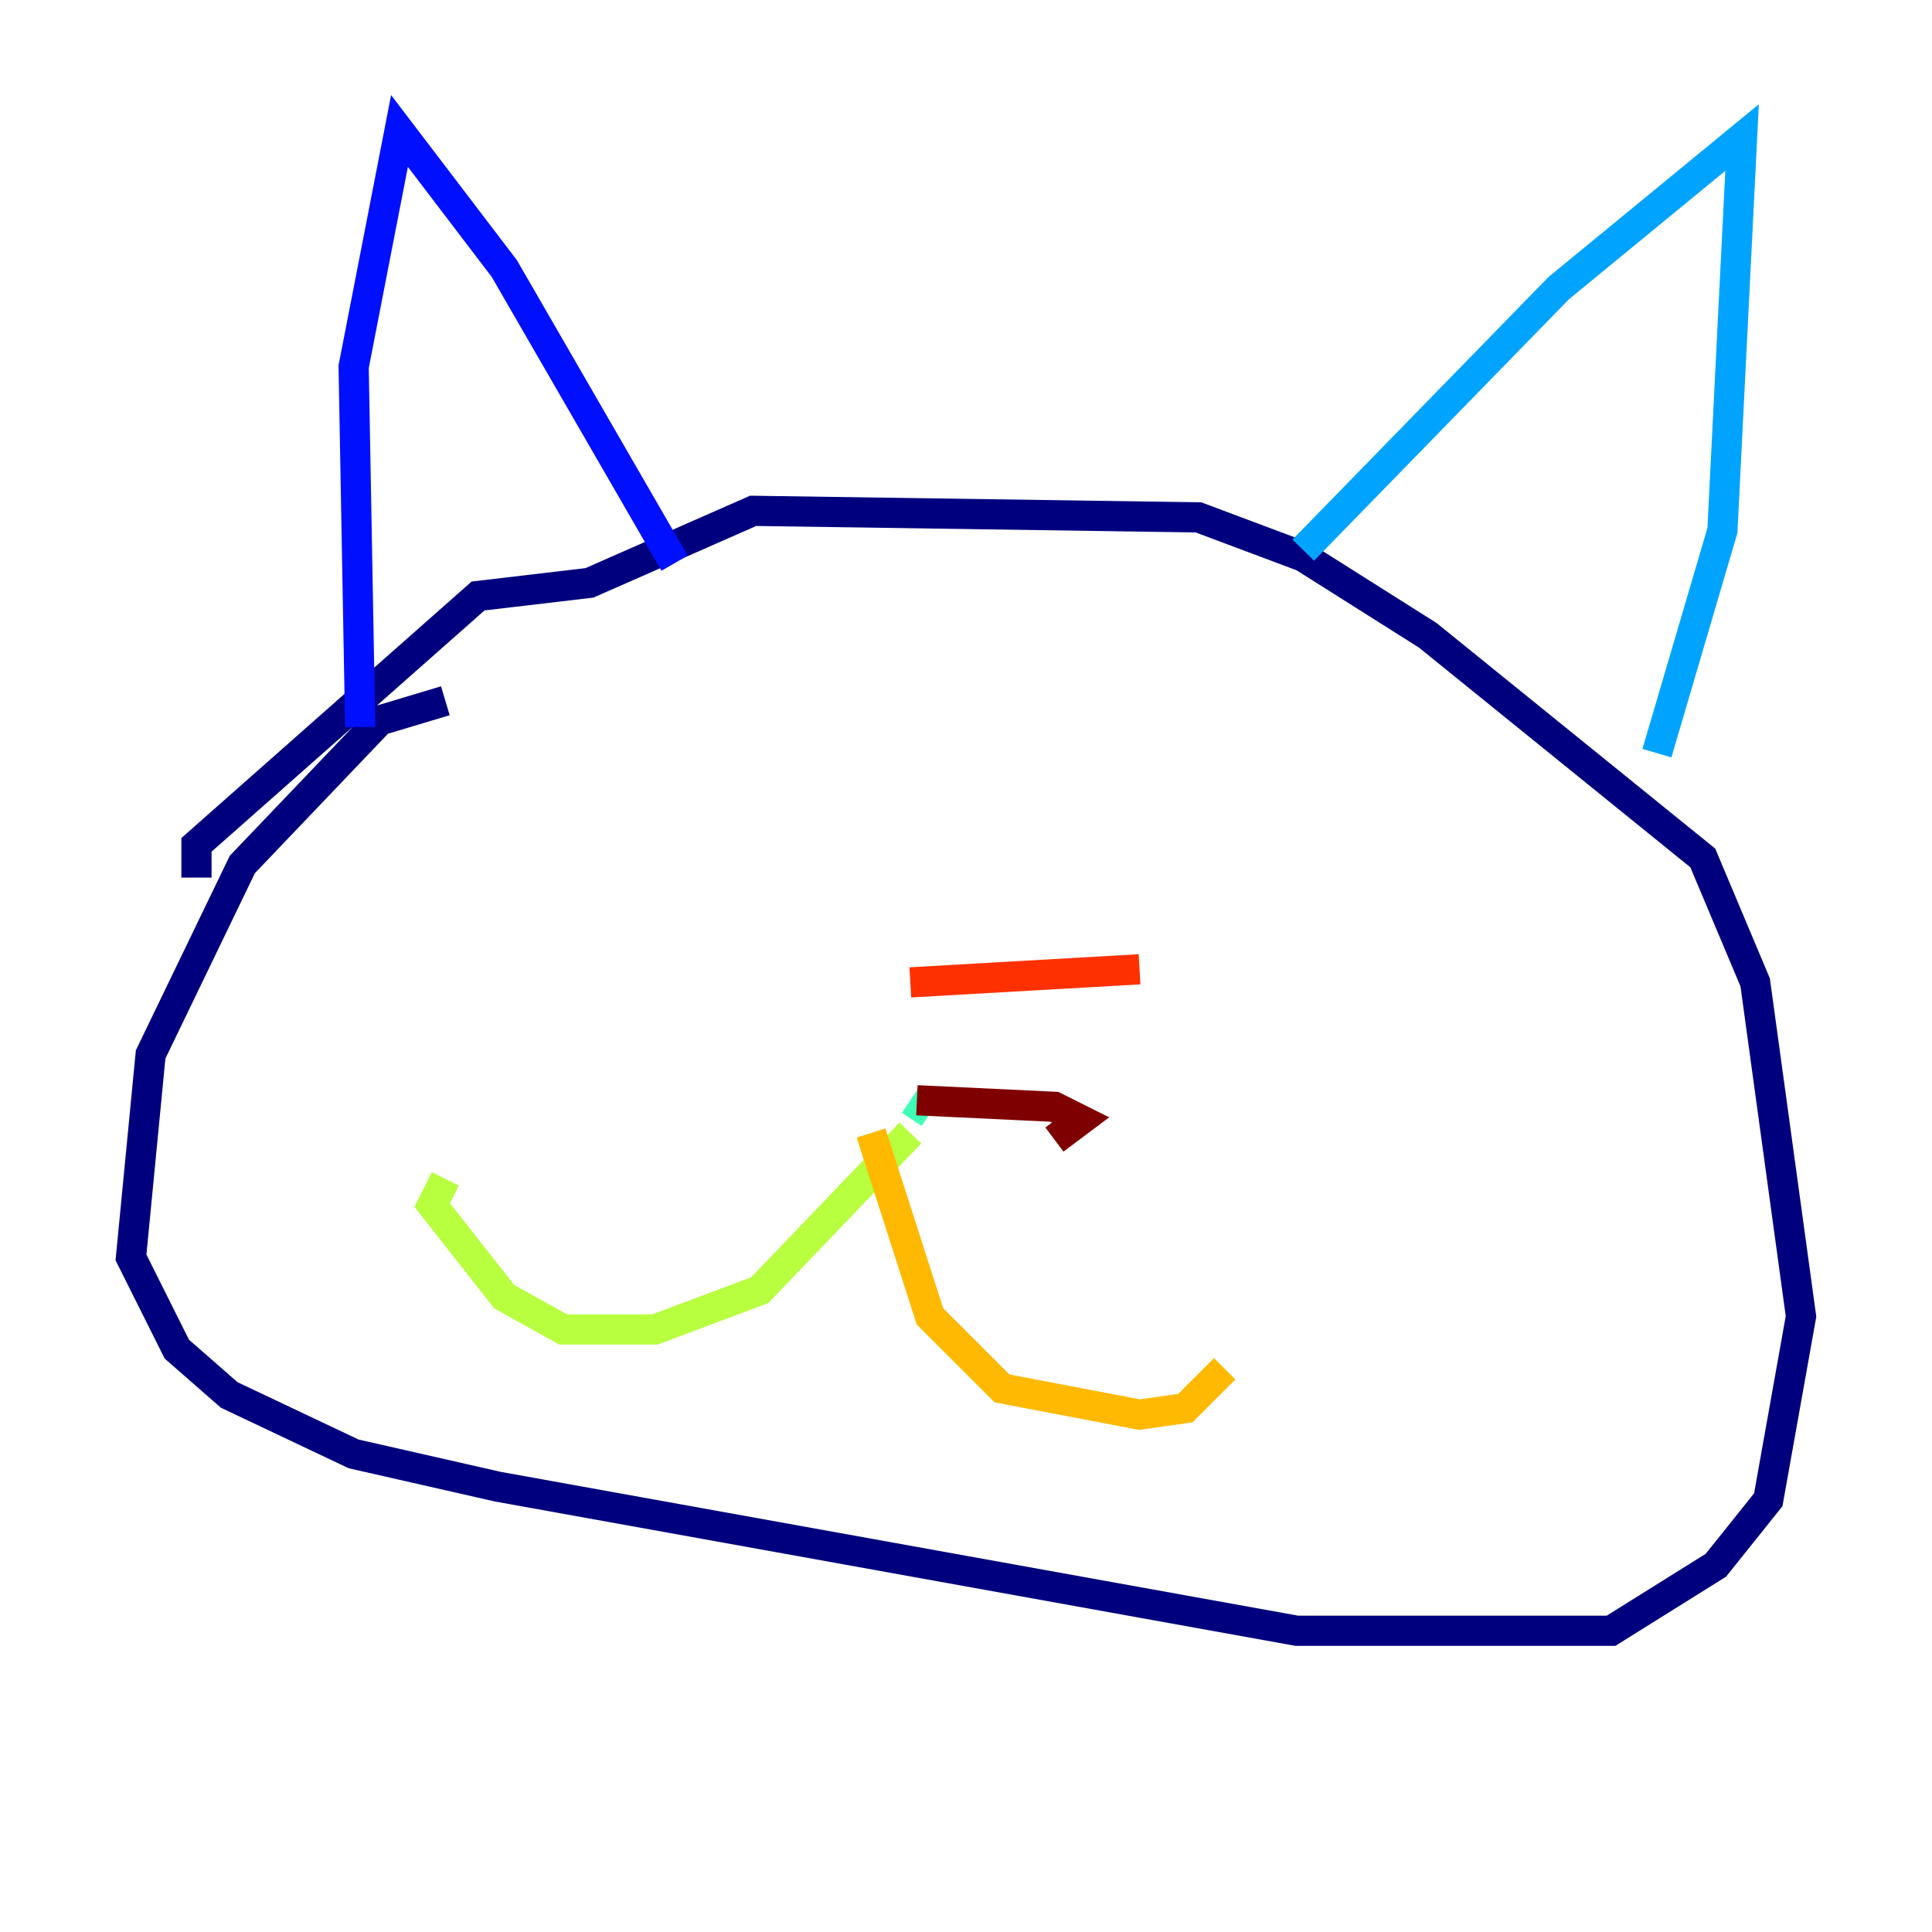 <?xml version="1.0" encoding="utf-8" ?>
<svg baseProfile="tiny" height="128" version="1.2" viewBox="0,0,128,128" width="128" xmlns="http://www.w3.org/2000/svg" xmlns:ev="http://www.w3.org/2001/xml-events" xmlns:xlink="http://www.w3.org/1999/xlink"><defs /><polyline fill="none" points="13.017,58.142 13.017,55.973 31.675,39.485 39.051,38.617 49.898,33.844 79.403,34.278 86.346,36.881 94.59,42.088 112.814,56.841 116.285,65.085 119.322,87.214 117.153,99.363 113.681,103.702 106.739,108.041 85.912,108.041 32.976,98.495 23.43,96.325 15.186,92.42 11.715,89.383 8.678,83.308 9.98,69.858 16.054,57.275 25.166,47.729 29.505,46.427" stroke="#00007f" stroke-width="2" /><polyline fill="none" points="23.864,48.163 23.43,24.298 26.468,8.678 33.41,17.79 44.691,37.315" stroke="#0010ff" stroke-width="2" /><polyline fill="none" points="86.346,36.447 103.268,19.091 115.417,9.112 114.115,35.146 109.776,49.898" stroke="#00a4ff" stroke-width="2" /><polyline fill="none" points="60.312,72.895 61.614,73.763" stroke="#3fffb7" stroke-width="2" /><polyline fill="none" points="60.312,75.064 50.332,85.478 43.39,88.081 37.315,88.081 33.41,85.912 28.637,79.837 29.505,78.102" stroke="#b7ff3f" stroke-width="2" /><polyline fill="none" points="57.709,75.064 61.614,87.214 66.386,91.986 75.498,93.722 78.536,93.288 81.139,90.685" stroke="#ffb900" stroke-width="2" /><polyline fill="none" points="60.312,65.085 75.498,64.217" stroke="#ff3000" stroke-width="2" /><polyline fill="none" points="60.746,72.895 69.858,73.329 71.593,74.197 69.858,75.498" stroke="#7f0000" stroke-width="2" /></svg>
